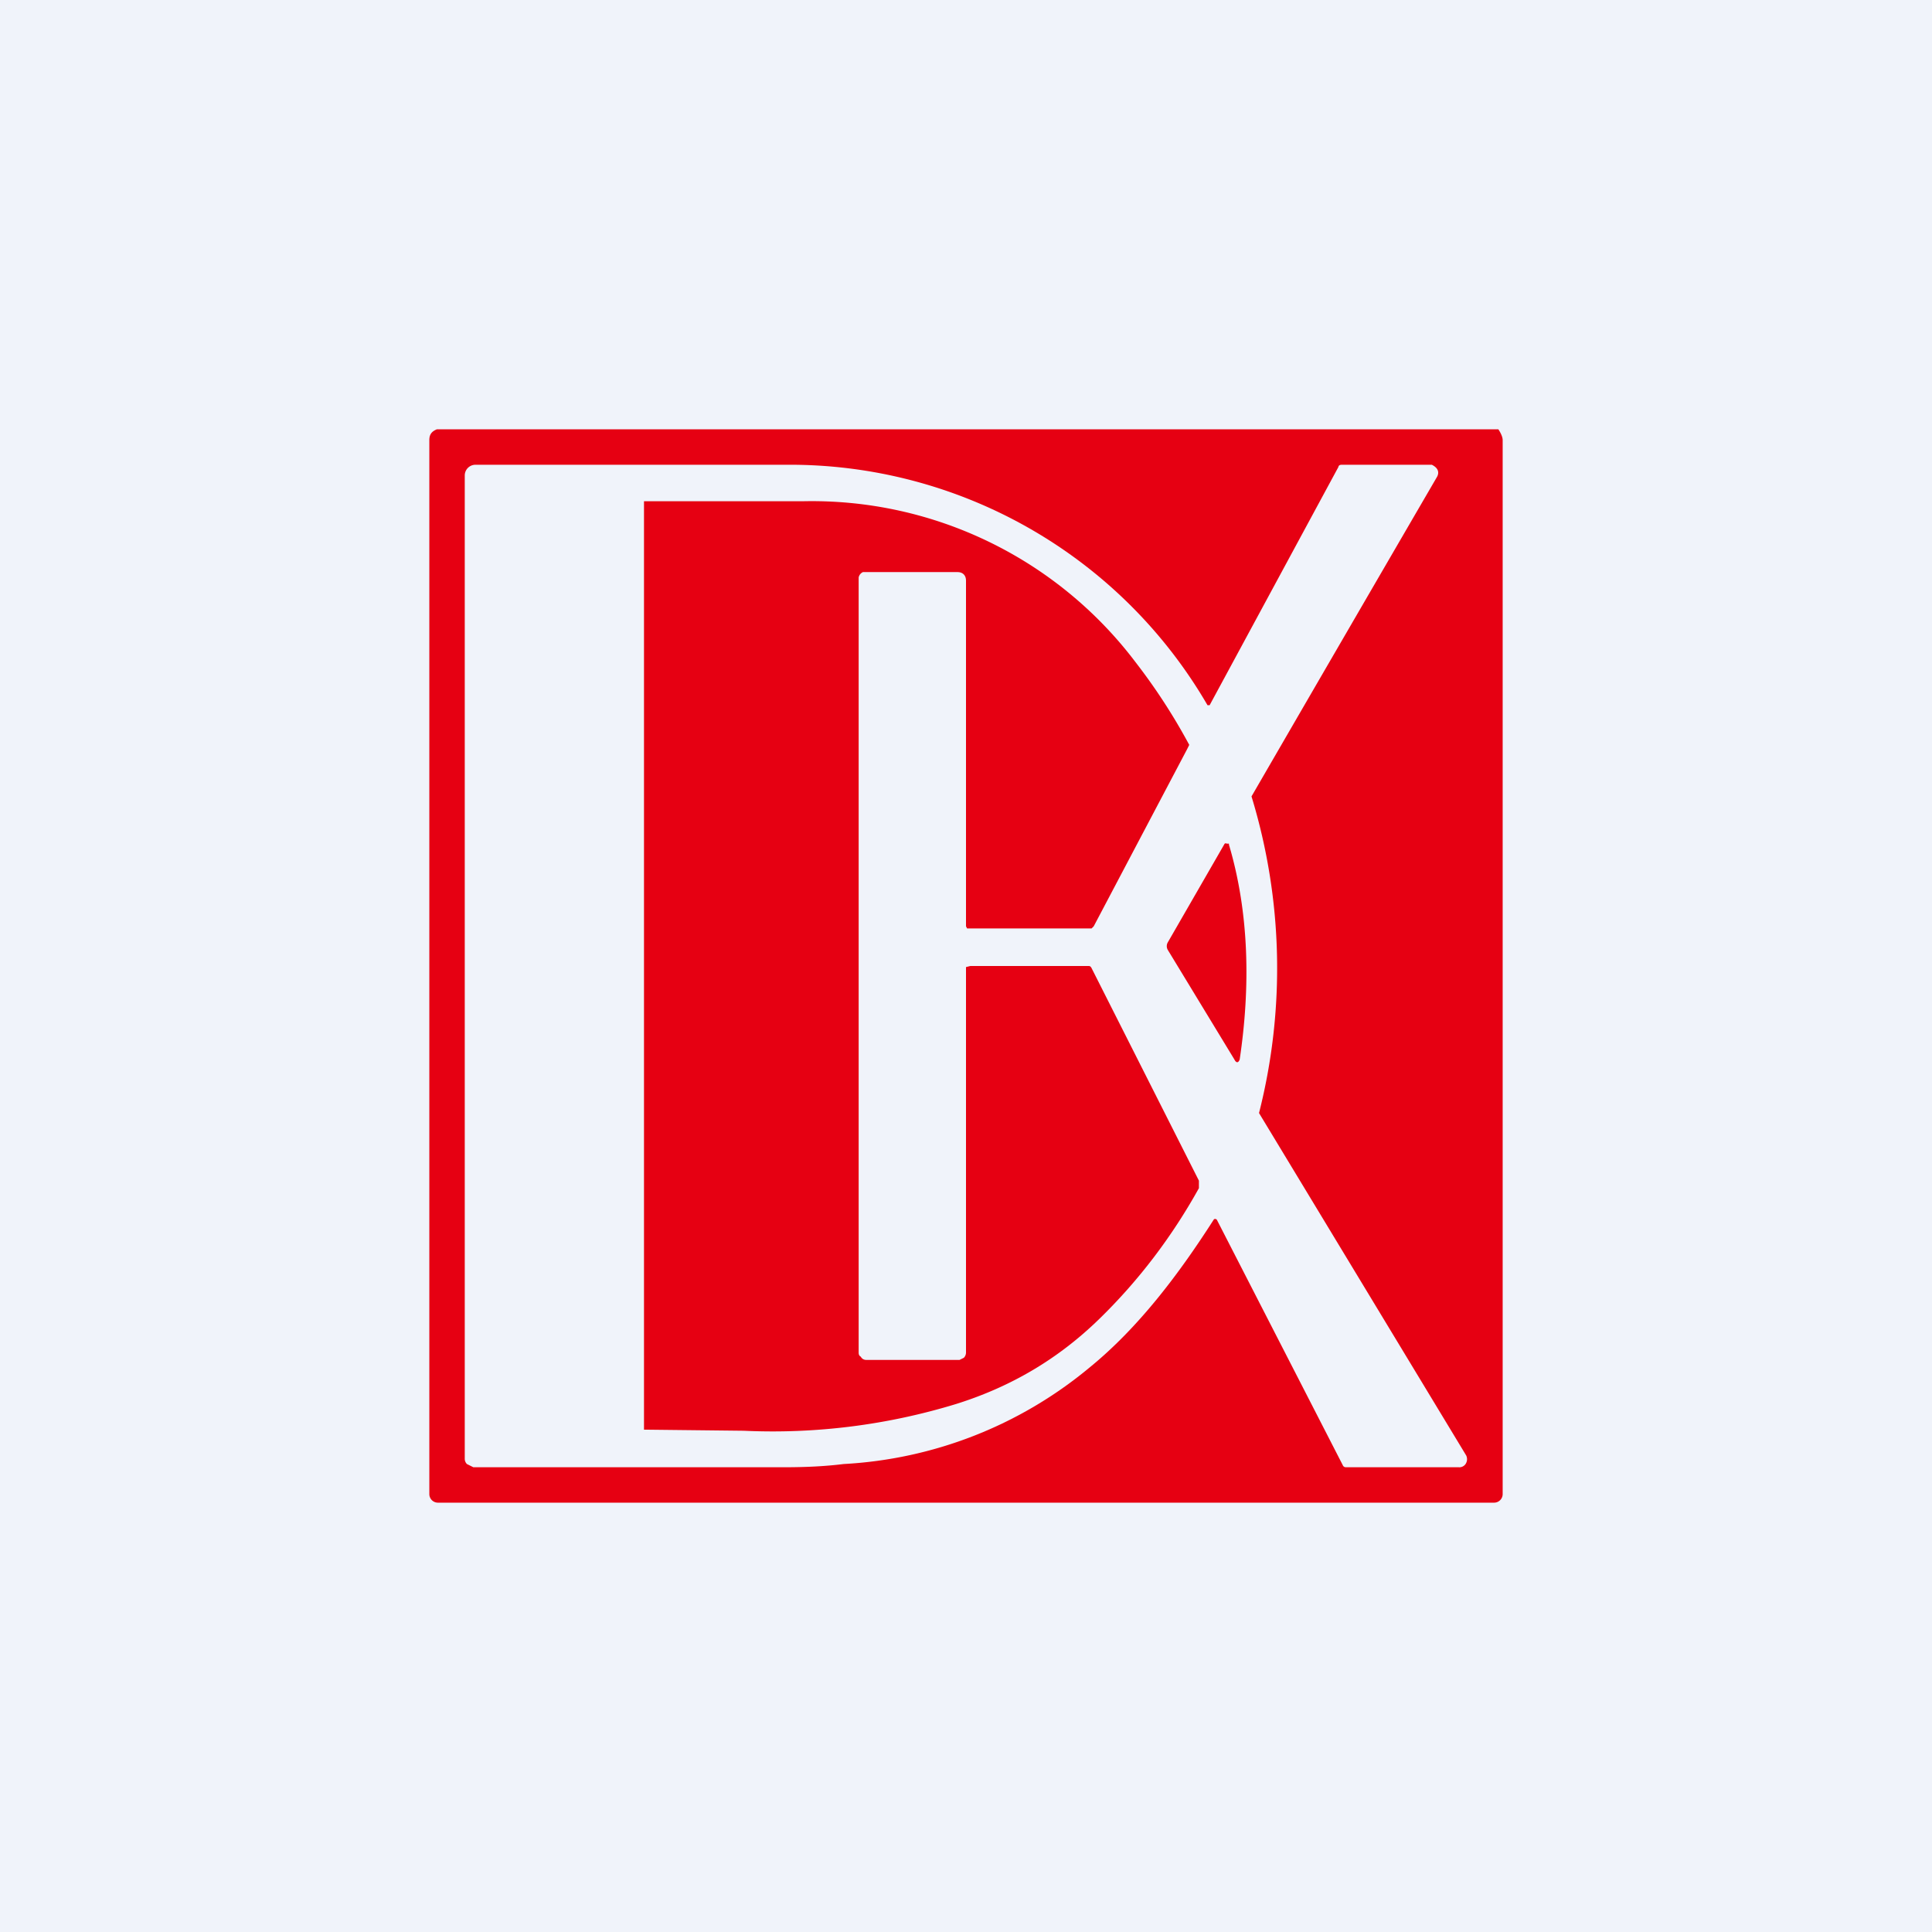 <!-- by TradingView --><svg width="18" height="18" viewBox="0 0 18 18" xmlns="http://www.w3.org/2000/svg"><path fill="#F0F3FA" d="M0 0h18v18H0z"/><path d="M13.96 4c.02.03.04.07.04.1v9.82a.08.08 0 0 1-.08.08H4.08a.08.08 0 0 1-.08-.08V4.1c0-.05.02-.08.07-.1h9.89Z" fill="#E60012"/><path d="m11.27 6.57 1.2-2.22c0-.01.01-.02.03-.02H13.34c.06.03.07.07.05.11a1779.42 1779.42 0 0 0-1.73 2.98 5.48 5.48 0 0 1 .07 2.95l1.93 3.19a.08.08 0 0 1 0 .07.07.07 0 0 1-.07.04h-1.05a.03.03 0 0 1-.03-.02l-1.17-2.28a.02.02 0 0 0-.03-.01c-.32.5-.7 1.01-1.17 1.39a3.91 3.91 0 0 1-2.28.89c-.16.02-.34.03-.55.03h-2.9l-.06-.03a.07.07 0 0 1-.02-.05V4.43a.1.1 0 0 1 .1-.1h2.9a4.5 4.5 0 0 1 3.92 2.24h.01Z" fill="#F0F3FA"/><path d="M9 12.6V9.01L9.04 9h1.1c.01 0 .02 0 .03.02l1 1.98v.07c-.25.45-.56.86-.93 1.22-.38.37-.82.63-1.33.79a5.84 5.84 0 0 1-1.98.25l-.9-.01H6V4.67h1.48a3.78 3.78 0 0 1 3.1 1.5 5.53 5.53 0 0 1 .5.77l-.02.04-.87 1.65-.02.02H9.01L9 8.63V5.41c0-.05-.03-.08-.08-.08h-.88a.07.07 0 0 0-.04.05v7.22c0 .01 0 .03.02.04.01.02.03.03.05.03h.87l.04-.02A.07.07 0 0 0 9 12.6Z" fill="#E60012"/><path d="M11.45 7.87c.19.64.2 1.33.1 2-.01.03-.03.04-.05 0l-.62-1.02a.07.07 0 0 1 0-.07l.53-.92a.02.02 0 0 1 .02 0h.02Z" fill="#E60012"/></svg>
